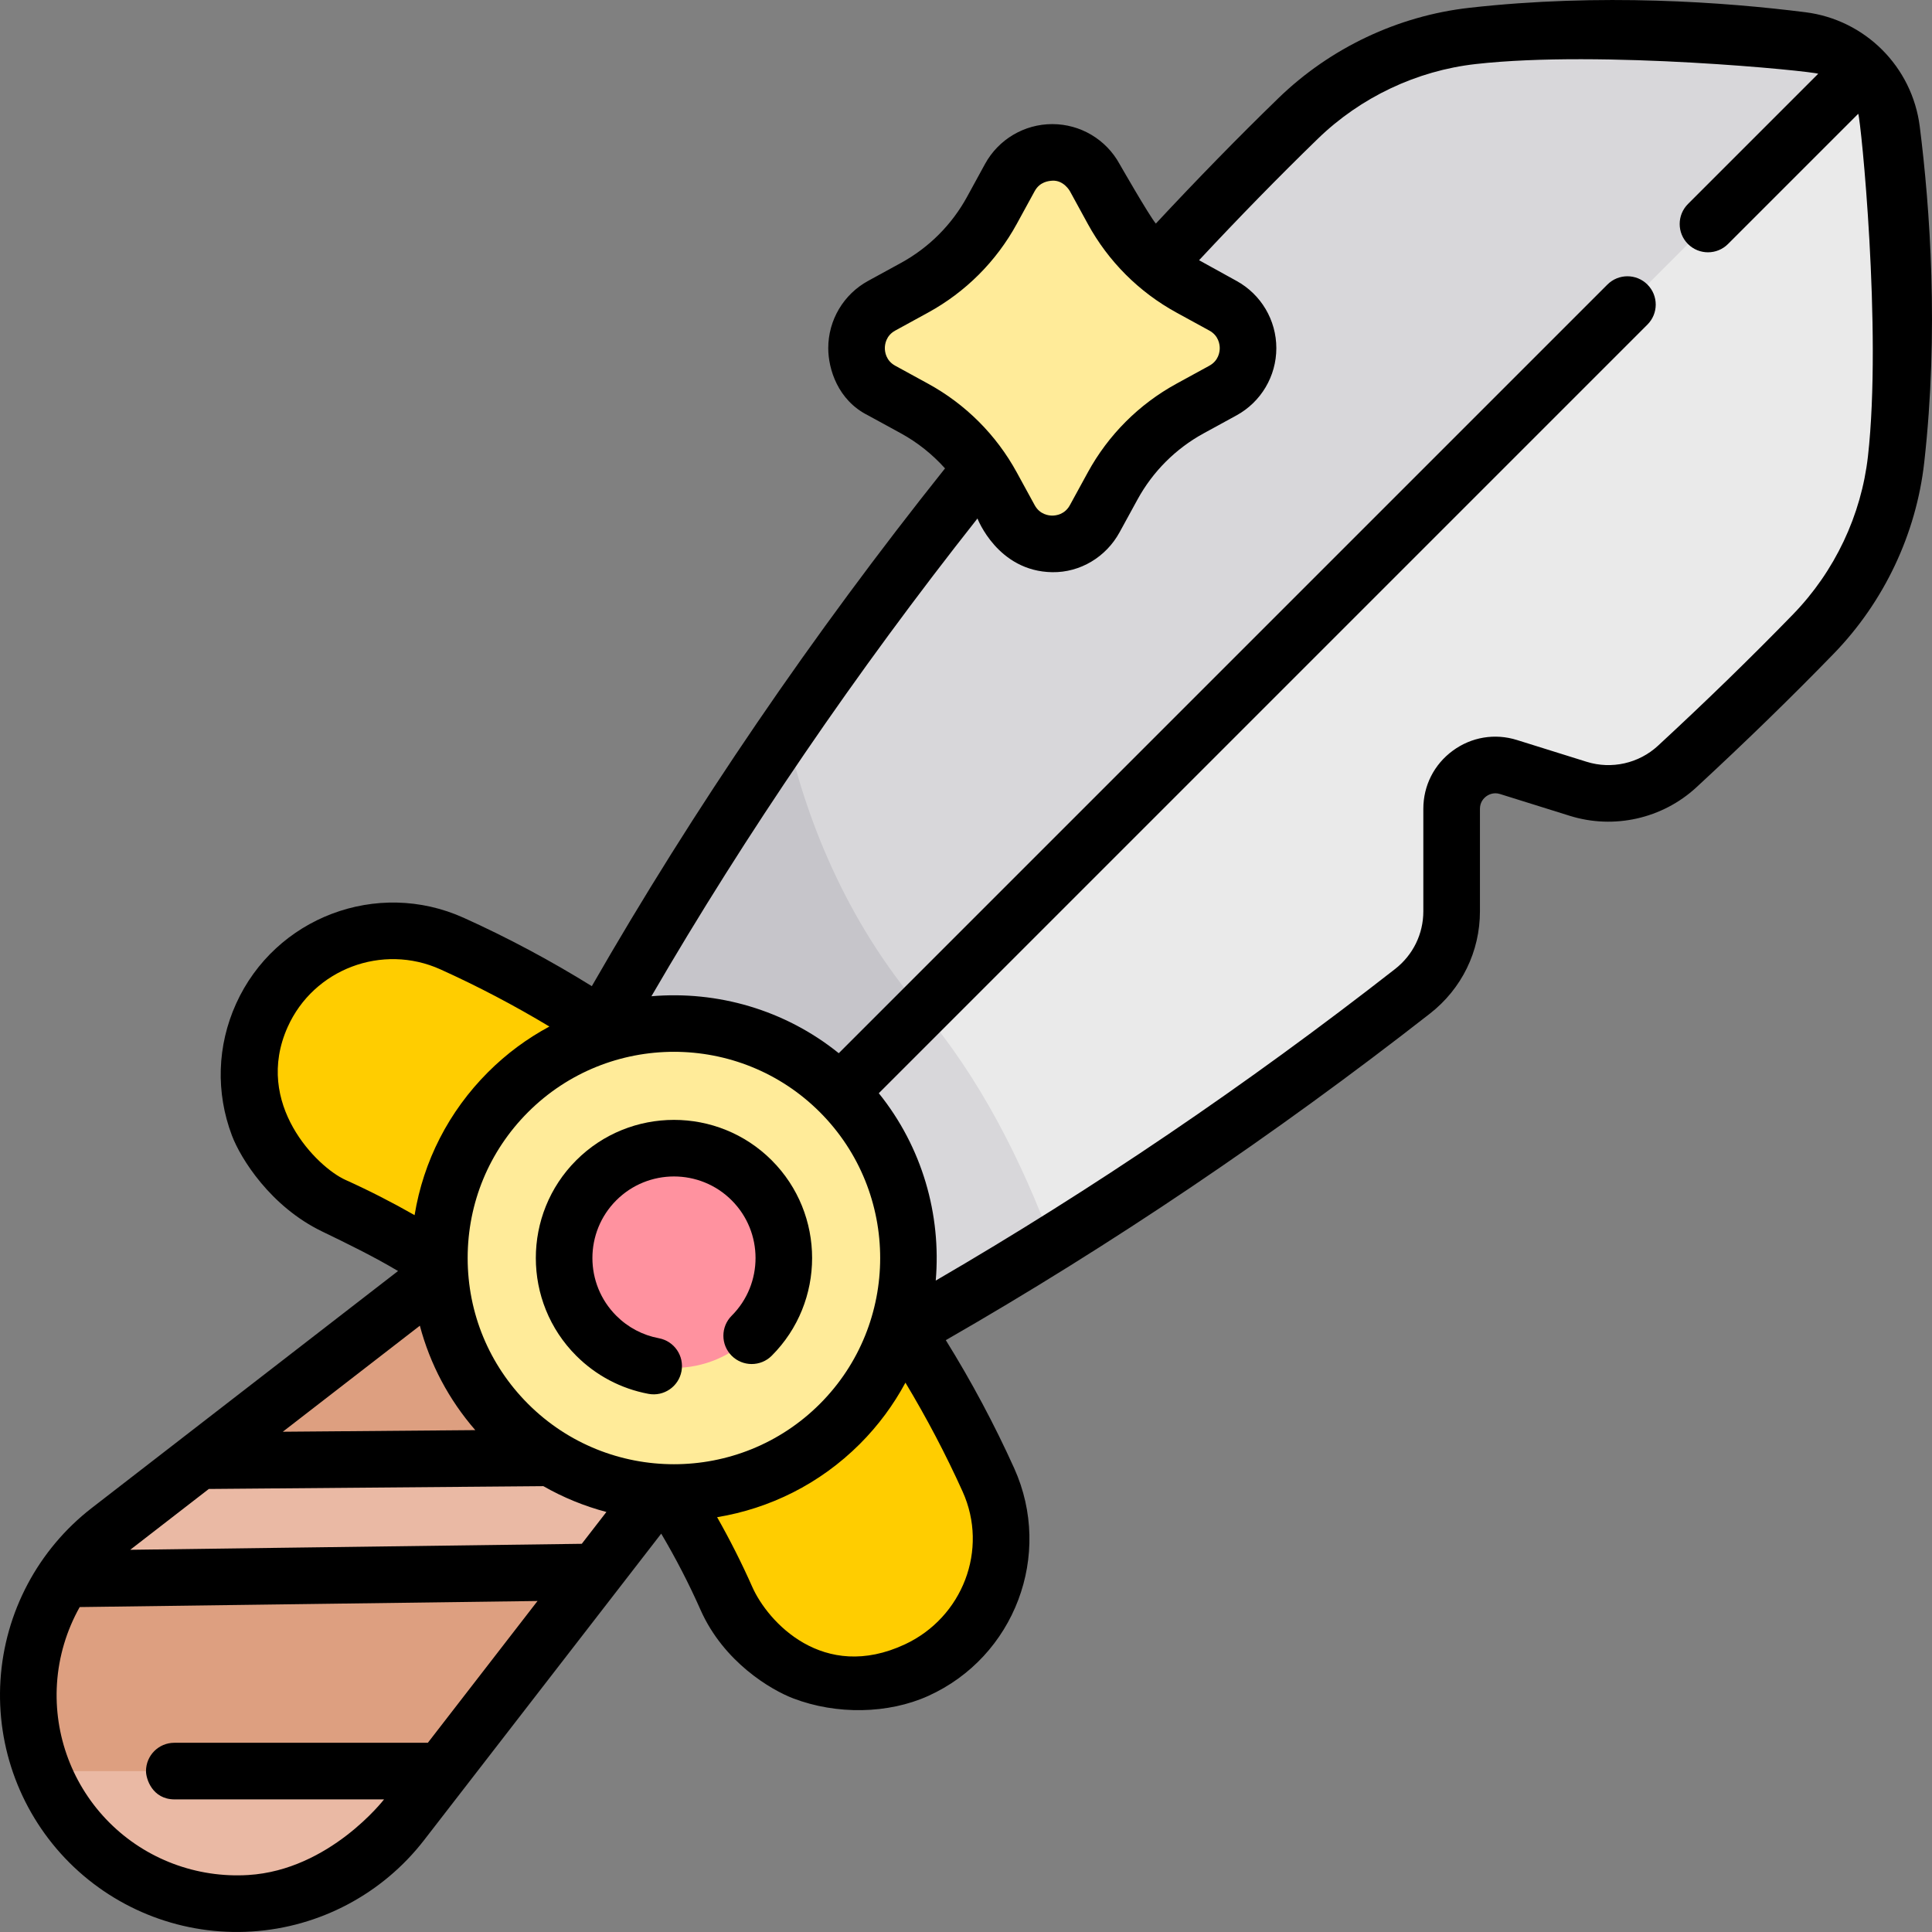 <svg height="512pt" viewBox="0 0 512.003 512" width="512pt" xmlns="http://www.w3.org/2000/svg"><rect x="0" y="0" width="512.003" height="512" fill="#808080" stroke="none"/><path d="m399.773 203.27 18.484 5.773c9.164 2.863 19.176.605 26.227-5.91 15.133-13.984 27.246-26.008 36.086-35.109 12.219-12.586 19.957-28.855 21.918-46.285 3.887-34.512 1.371-67.125-1.168-87.262-1.57-12.434-11.355-22.227-23.789-23.793-20.141-2.539-52.77-5.055-87.297-1.164-17.414 1.961-33.668 9.691-46.238 21.898-38.414 37.301-128.801 132.844-199.441 267.918l68.113 68.109c63.176-33.043 117.703-70.402 161.668-104.742 6.531-5.102 10.367-12.906 10.367-21.191v-27.164c0-7.832 7.594-13.414 15.07-11.078zm0 0" fill="#eaeaea"/><path d="m212.668 367.445c23.277-12.176 45.371-24.93 66.203-37.91-8.035-21.699-19.172-43.926-34.512-61.895-20.609-24.141-30.93-51.301-36.035-74.043-21.754 31.723-43.57 67.109-63.77 105.734zm0 0" fill="#d8d7da"/><path d="m493.5 18.504c-4.203-4.199-9.762-7.043-15.984-7.824-20.137-2.543-52.742-5.055-87.246-1.168-17.434 1.961-33.703 9.695-46.285 21.918-38.422 37.309-128.797 132.848-199.426 267.898l34.059 34.055zm0 0" fill="#d8d7da"/><path d="m208.324 193.598c-21.754 31.719-43.566 67.109-63.766 105.73l34.059 34.059 65.742-65.746c-20.605-24.137-30.926-51.305-36.035-74.043zm0 0" fill="#c6c5ca"/><path d="m106.469 483.051 75.059-97.016-55.562-55.559-97.016 75.055c-26.336 20.375-28.805 59.238-5.262 82.781s62.406 21.074 82.781-5.262zm0 0" fill="#eab9a4"/><path d="m181.523 386.035-55.562-55.562-73.207 56.641zm0 0" fill="#dd9f80"/><path d="m157.898 416.574-141.051 1.871c-10.105 15.051-12.105 34.195-5.578 50.914h105.789zm0 0" fill="#dd9f80"/><path d="m192.492 423.562c-20.547-46.375-57.824-83.184-104.055-104.055-19.18-8.66-27.707-31.227-19.047-50.406 8.66-19.176 31.227-27.703 50.406-19.047 63.148 28.516 113.633 78.996 142.148 142.148 8.656 19.18.129 41.746-19.047 50.406-14.859 6.707-40.379 3.582-50.406-19.047zm0 0" fill="#ffcd00"/><path d="m240.785 333.387c0 34.34-27.836 62.176-62.176 62.176-34.336 0-62.172-27.836-62.172-62.176 0-34.336 27.836-62.172 62.172-62.172 34.34 0 62.176 27.836 62.176 62.172zm0 0" fill="#ffeb99"/><path d="m207.738 333.387c0 16.09-13.043 29.129-29.129 29.129s-29.125-13.039-29.125-29.129c0-16.086 13.039-29.125 29.125-29.125s29.129 13.039 29.129 29.125zm0 0" fill="#ff929f"/><path d="m290.117 47.055 4.75 8.684c4.738 8.664 11.859 15.789 20.523 20.527l8.688 4.75c8.891 4.863 8.891 17.629 0 22.492l-8.688 4.75c-8.664 4.738-15.785 11.859-20.523 20.523l-4.75 8.688c-4.863 8.891-17.629 8.891-22.492 0l-4.75-8.688c-4.738-8.664-11.863-15.785-20.527-20.523l-8.684-4.75c-8.891-4.863-8.891-17.629 0-22.492l8.684-4.75c8.664-4.738 15.789-11.863 20.527-20.527l4.75-8.684c4.863-8.891 17.629-8.891 22.492 0zm0 0" fill="#ffeb99"/><path d="m204.508 307.488c-14.281-14.277-37.516-14.277-51.797 0-14.281 14.281-14.281 37.52 0 51.801 5.246 5.246 11.867 8.738 19.141 10.098 4.07.762 7.988-1.918 8.75-5.992.762-4.07-1.922-7.988-5.992-8.75-4.285-.801-8.191-2.863-11.289-5.965-8.434-8.43-8.434-22.148 0-30.582 8.43-8.434 22.152-8.434 30.582 0 8.434 8.43 8.434 22.152 0 30.582-2.93 2.93-2.93 7.68 0 10.609 2.93 2.926 7.68 2.926 10.609 0 14.277-14.281 14.277-37.52-.004-51.801zm0 0"/><path d="m268.781 389.117c-5.277-11.68-11.359-23.059-18.129-33.961 43.828-25.164 86.945-54.238 128.305-86.547 8.418-6.574 13.246-16.449 13.246-27.098v-27.164c0-1.809 1.051-2.852 1.676-3.309.625-.461 1.93-1.152 3.656-.613l18.484 5.777c11.695 3.652 24.555.754 33.555-7.562 12.969-11.984 25.207-23.895 36.375-35.395 13.34-13.734 21.859-31.73 23.992-50.668 3.918-34.801 1.523-67.629-1.18-89.039-2-15.84-14.457-28.297-30.293-30.297-21.418-2.703-54.258-5.098-89.07-1.176-18.922 2.129-36.902 10.645-50.629 23.973-10.578 10.27-21.473 21.422-32.457 33.211-1.836-2.199-9.617-15.797-9.617-15.797-3.566-6.516-10.395-10.566-17.824-10.566-7.43 0-14.262 4.051-17.828 10.566l-4.75 8.688c-4.055 7.418-10.121 13.488-17.543 17.543l-8.688 4.754c-6.52 3.562-10.566 10.395-10.566 17.824 0 5.469 2.5 13.812 10.566 17.824l8.688 4.75c4.43 2.426 8.363 5.578 11.691 9.293-35.137 44.07-66.586 90.156-93.602 137.215-10.895-6.766-22.285-12.852-33.957-18.121-22.918-10.348-49.98-.121-60.328 22.797-5.012 11.102-5.402 23.488-1.098 34.883 2.324 6.152 10.254 18.848 23.891 25.441 6.809 3.289 13.637 6.629 20.141 10.488l-81.133 62.77c-14.254 11.027-23.086 27.668-24.23 45.656-1.141 17.988 5.512 35.613 18.258 48.359 12.746 12.742 30.371 19.398 48.359 18.254 17.988-1.141 34.629-9.973 45.656-24.23l62.832-81.211c3.859 6.523 7.352 13.273 10.406 20.172 6.133 13.863 18.684 21.234 24.578 23.488 11.477 4.383 25.184 4.137 35.77-.645 22.918-10.352 33.141-37.41 22.797-60.328zm-114.602 20.008-119.668 1.586 20.832-16.121 88.656-.742c5.305 3.035 10.926 5.312 16.707 6.84zm-28.219-30.125-51.016.426 36.324-28.102c2.691 10.172 7.676 19.602 14.691 27.676zm13.988-6.949c-10.324-10.328-16.012-24.059-16.012-38.664 0-14.602 5.688-28.332 16.012-38.66 21.32-21.316 56.004-21.316 77.324 0 21.316 21.32 21.316 56.008 0 77.324-21.32 21.316-56.004 21.316-77.324 0zm209.27-335.254c11.352-11.023 26.219-18.066 41.855-19.824 33.344-3.758 89.125 1.879 90.773 2.574l-34.512 34.512c-2.93 2.93-2.93 7.68 0 10.609 2.93 2.926 7.68 2.926 10.605 0l34.516-34.512c.695 1.648 6.332 57.41 2.578 90.742-1.762 15.656-8.809 30.535-19.844 41.898-10.98 11.305-23.023 23.023-35.797 34.828-5.07 4.688-12.312 6.32-18.898 4.262l-18.484-5.777c-5.867-1.832-12.066-.797-17.02 2.844-4.949 3.641-7.789 9.25-7.789 15.395v27.168c0 5.992-2.727 11.562-7.48 15.277-39.289 30.688-80.176 58.41-121.738 82.574 1.488-17.43-3.539-35.312-15.09-49.652l203.699-203.699c2.93-2.926 2.93-7.676 0-10.605-2.93-2.93-7.68-2.93-10.609 0l-203.699 203.699c-14.336-11.555-32.219-16.582-49.648-15.094 25.199-43.344 54.184-85.832 86.406-126.613 0 0 5.328 14.02 19.828 14.234 7.43.109 14.262-4.051 17.824-10.566l4.754-8.688c4.055-7.422 10.125-13.488 17.543-17.547l8.688-4.75c6.516-3.566 10.566-10.395 10.566-17.824 0-7.43-4.051-14.258-10.566-17.828 0 0-9.5-5.234-9.91-5.473 10.652-11.418 21.207-22.215 31.449-32.164zm-103.273 64.879-8.684-4.75c-2.5-1.363-2.766-3.719-2.766-4.664 0-.949.27-3.301 2.766-4.664l8.684-4.754c9.941-5.438 18.07-13.566 23.508-23.504l4.75-8.688c1.367-2.496 3.719-2.707 4.668-2.766 3.039-.188 4.664 2.766 4.664 2.766l4.75 8.688c5.438 9.938 13.566 18.066 23.508 23.504l8.684 4.754c2.5 1.363 2.77 3.715 2.77 4.664s-.273 3.301-2.77 4.664l-8.684 4.75c-9.941 5.438-18.07 13.566-23.508 23.508l-4.75 8.688c-1.367 2.496-3.719 2.766-4.668 2.766-.945 0-3.297-.27-4.664-2.766l-4.75-8.688c-5.434-9.941-13.562-18.07-23.508-23.508zm-154.422 210.996c-7.449-3.363-24.402-20.148-15.297-40.484 6.895-15.398 25.105-22.238 40.484-15.297 9.887 4.465 19.566 9.547 28.883 15.152-5.84 3.141-11.328 7.156-16.25 12.082-10.441 10.438-17.141 23.609-19.473 37.902-5.965-3.402-12.102-6.535-18.348-9.355zm-25.734 184.23c-13.688.836-27.102-4.195-36.801-13.895-9.695-9.699-14.762-23.113-13.891-36.801.461-7.219 2.559-14.145 6.023-20.316l121.332-1.609-29.07 37.578h-67.191c-4.145 0-7.5 3.359-7.5 7.5 0 2.07 1.676 7.449 7.5 7.5h55.586s-14.41 18.723-35.988 20.043zm174.023-61.129c-21.637 10.102-36.34-5.941-40.461-15.25-2.781-6.281-5.902-12.445-9.305-18.449 13.863-2.289 27.164-8.75 37.832-19.418 4.918-4.918 8.934-10.402 12.074-16.238 5.605 9.32 10.691 18.98 15.156 28.871 6.945 15.379-.008 33.344-15.297 40.484zm0 0"/></svg>